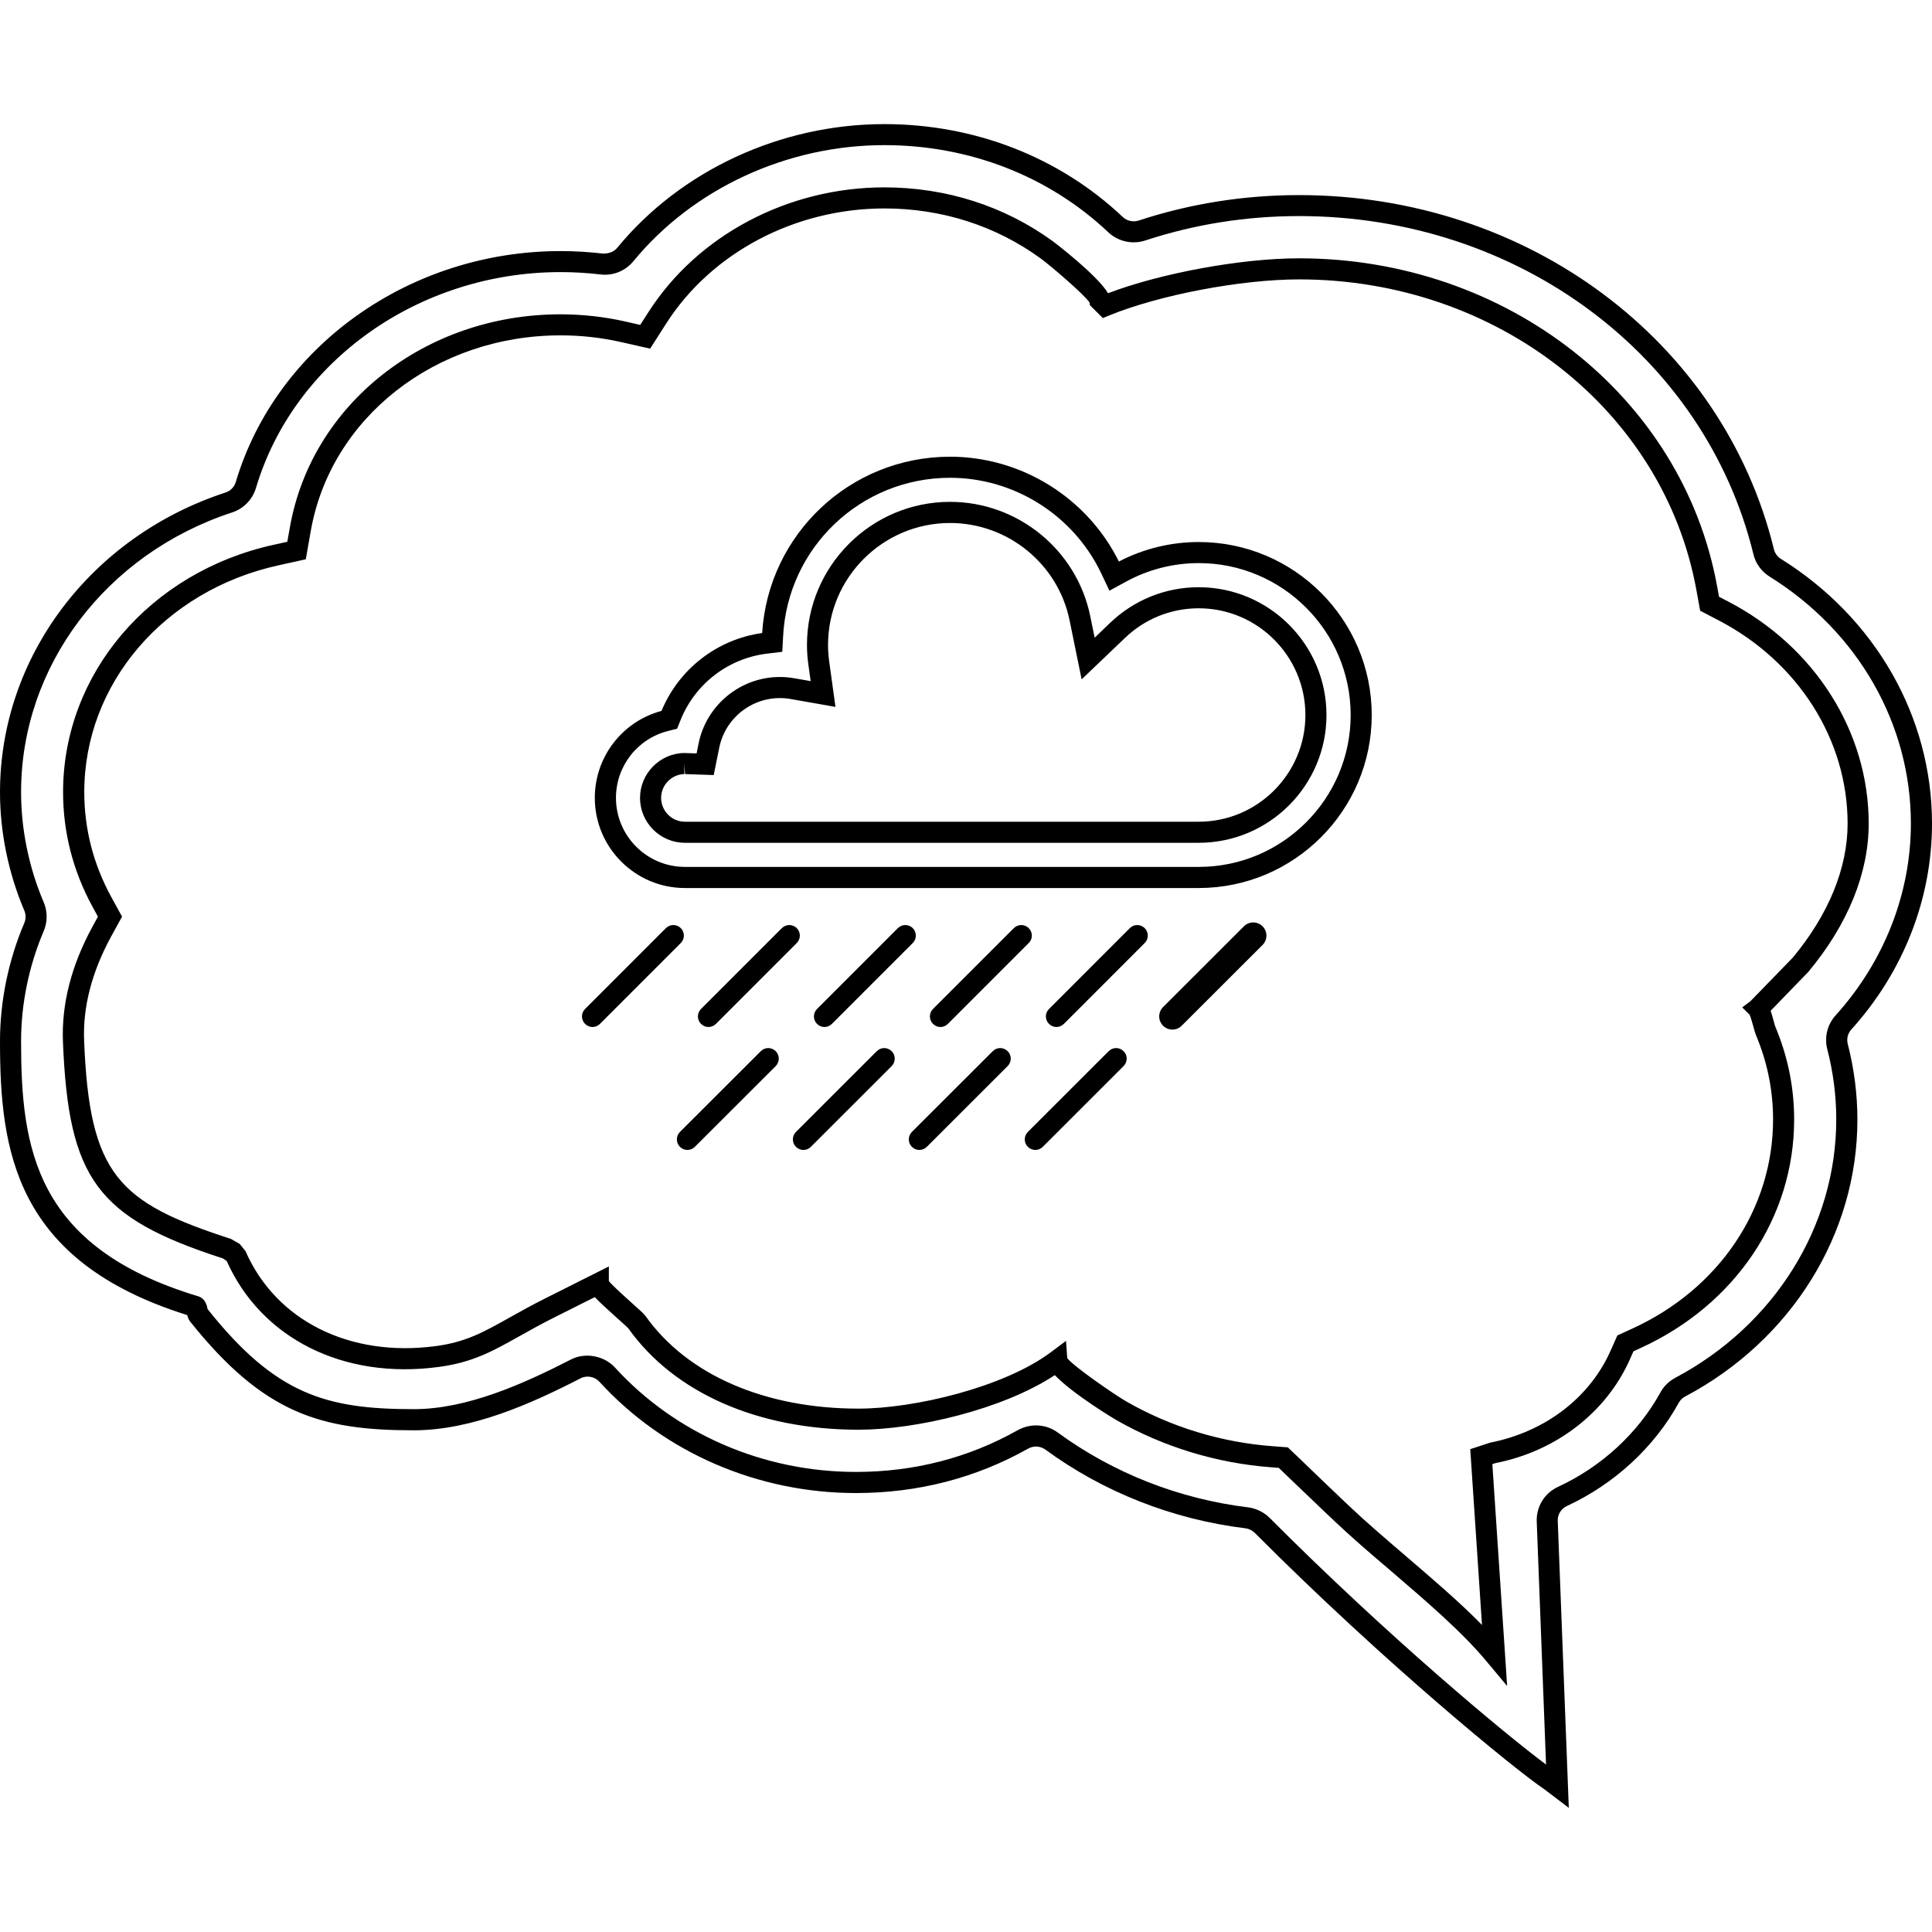 <?xml version="1.0" encoding="utf-8"?>
<!-- Generator: Adobe Illustrator 16.0.0, SVG Export Plug-In . SVG Version: 6.00 Build 0)  -->
<!DOCTYPE svg PUBLIC "-//W3C//DTD SVG 1.1//EN" "http://www.w3.org/Graphics/SVG/1.1/DTD/svg11.dtd">
<svg version="1.1" id="Layer_1" xmlns="http://www.w3.org/2000/svg" xmlns:xlink="http://www.w3.org/1999/xlink" x="0px" y="0px"
	 width="100px" height="100px" viewBox="0 0 100 100" enable-background="new 0 0 100 100" xml:space="preserve">
<g>
	<path d="M81.201,93.575l-1.263-0.96c-1.472-0.984-8.244-6.507-14.993-13.275c-0.132-0.129-0.3-0.212-0.478-0.235
		c-3.774-0.462-7.354-1.874-10.359-4.075c-0.254-0.185-0.61-0.21-0.887-0.052c-2.711,1.526-5.714,2.302-8.919,2.302
		c-5.094,0-9.934-2.1-13.274-5.758c-0.243-0.271-0.661-0.348-0.977-0.181c-2.592,1.334-5.644,2.691-8.636,2.691
		c-4.791,0-7.746-0.84-11.567-5.621c-0.089-0.109-0.13-0.234-0.157-0.343C0.753,65.274,0,59.534,0,53.895
		c0-2.075,0.435-4.191,1.259-6.123c0.086-0.206,0.086-0.439-0.001-0.643C0.435,45.196,0,43.078,0,41.002
		c0-6.992,4.691-13.226,11.675-15.51c0.256-0.083,0.454-0.288,0.529-0.544c2.099-7.037,9.012-11.952,16.812-11.952
		c0.727,0,1.465,0.044,2.196,0.13c0.331-0.001,0.573-0.104,0.73-0.293c3.295-4.014,8.466-6.409,13.834-6.409
		c4.676,0,9.058,1.708,12.341,4.81c0.215,0.204,0.532,0.273,0.818,0.182c2.661-0.875,5.459-1.318,8.305-1.318
		c11.831,0,21.938,7.537,24.577,18.327c0.05,0.21,0.178,0.386,0.36,0.501C97.074,31.98,100,37.103,100,42.629
		c0,3.895-1.483,7.681-4.174,10.655c-0.185,0.207-0.257,0.488-0.185,0.756c0.327,1.278,0.498,2.591,0.498,3.912
		c0,5.925-3.415,11.417-8.912,14.329c-0.144,0.076-0.261,0.189-0.335,0.328c-1.273,2.308-3.329,4.2-5.789,5.342
		c-0.3,0.137-0.488,0.441-0.474,0.772L81.201,93.575z M53.625,73.779c0.407,0,0.798,0.127,1.126,0.369
		c2.859,2.091,6.263,3.434,9.849,3.872c0.415,0.052,0.812,0.245,1.116,0.544c6.113,6.137,12.217,11.216,14.307,12.768L79.541,78.76
		c-0.03-0.774,0.402-1.479,1.105-1.802c2.252-1.043,4.131-2.776,5.292-4.876c0.176-0.327,0.444-0.591,0.774-0.767
		c5.137-2.725,8.332-7.851,8.332-13.369c0-1.228-0.156-2.448-0.464-3.637c-0.16-0.621,0-1.277,0.433-1.756
		c2.509-2.778,3.894-6.305,3.894-9.929c0-5.148-2.731-9.924-7.309-12.777c-0.427-0.268-0.729-0.68-0.843-1.167
		c-2.52-10.301-12.188-17.496-23.516-17.496c-2.732,0-5.409,0.424-7.966,1.265c-0.657,0.218-1.406,0.05-1.905-0.424
		c-3.082-2.911-7.198-4.513-11.593-4.513c-5.043,0-9.901,2.247-12.992,6.011c-0.415,0.503-1.057,0.764-1.706,0.682
		c-0.684-0.08-1.381-0.121-2.063-0.121c-7.32,0-13.804,4.591-15.765,11.171c-0.179,0.599-0.639,1.074-1.237,1.27
		C5.48,28.664,1.091,34.481,1.091,40.999c0,1.932,0.404,3.9,1.17,5.7c0.204,0.474,0.204,1.02,0.001,1.496
		c-0.768,1.801-1.171,3.771-1.171,5.697c0,5.504,0.7,10.652,9.159,13.201c0.387,0.116,0.464,0.501,0.495,0.666
		c3.52,4.428,6.142,5.179,10.67,5.179c2.76,0,5.66-1.3,8.134-2.569c0.733-0.383,1.724-0.203,2.284,0.417
		c3.134,3.433,7.679,5.401,12.467,5.401c3.017,0,5.836-0.729,8.384-2.164C52.976,73.865,53.295,73.779,53.625,73.779z
		 M78.009,87.266l-1.076-1.286c-1.268-1.525-3.132-3.118-4.932-4.662c-1.055-0.898-2.051-1.753-2.931-2.589l-0.417-0.393
		c-0.642-0.616-1.362-1.298-2.184-2.089l-0.282-0.271l-0.396-0.03c-2.816-0.211-5.596-1.059-8.037-2.459
		c-0.03-0.016-2.206-1.316-3.158-2.31c-2.696,1.777-7.183,2.825-10.163,2.825c-5.2,0-9.542-1.911-11.911-5.247
		c-0.064-0.071-0.29-0.271-0.559-0.512c-0.577-0.516-0.943-0.855-1.177-1.104l-2.057,1.032c-0.724,0.362-1.315,0.694-1.849,0.994
		c-1.4,0.784-2.412,1.352-4.165,1.587c-4.937,0.669-9.19-1.474-10.979-5.479l-0.193-0.135c-6.516-2.107-7.999-4.107-8.285-11.221
		c-0.077-1.946,0.435-3.947,1.525-5.946l0.285-0.525l-0.283-0.52c-1.007-1.85-1.52-3.842-1.52-5.925
		c0-6.12,4.479-11.385,10.894-12.802l0.712-0.157L15,27.319c1.113-6.403,7.005-11.05,14.01-11.05c1.138,0,2.273,0.126,3.38,0.378
		l0.747,0.17l0.417-0.648c2.546-3.991,7.229-6.471,12.221-6.471c3.199,0,6.22,0.968,8.732,2.798c0.027,0.02,2.28,1.729,2.845,2.681
		c2.737-1.041,6.902-1.807,9.885-1.807c10.755,0,19.857,7.146,21.643,16.99l0.096,0.527l0.475,0.248
		c4.484,2.333,7.273,6.735,7.273,11.493c0,2.569-1.081,5.222-3.123,7.674l-1.952,2.015c0.046,0.144,0.1,0.317,0.158,0.538
		c0.033,0.118,0.058,0.219,0.077,0.268l0.11,0.274c0.581,1.457,0.871,2.992,0.871,4.554c-0.002,5.057-3.045,9.583-7.943,11.82
		l-0.375,0.173l-0.167,0.379c-1.218,2.769-3.822,4.789-6.975,5.407l-0.161,0.052L78.009,87.266z M55.242,70.3
		c0.361,0.455,2.491,1.916,3.056,2.239c2.299,1.322,4.925,2.121,7.575,2.316l0.786,0.06l0.571,0.545
		c0.815,0.788,1.532,1.472,2.175,2.085l0.416,0.394c0.86,0.818,1.844,1.66,2.885,2.552c1.388,1.19,2.815,2.404,4.002,3.616
		L76.1,75.009l1.03-0.338c2.865-0.562,5.176-2.348,6.247-4.789l0.338-0.761l0.755-0.344c4.505-2.054,7.302-6.207,7.304-10.828
		c0-1.428-0.266-2.822-0.795-4.149l-0.109-0.272c-0.024-0.063-0.07-0.213-0.113-0.385c-0.051-0.17-0.149-0.53-0.197-0.621
		l-0.383-0.38l0.426-0.32l2.185-2.249c1.852-2.223,2.844-4.634,2.844-6.944c0-4.348-2.562-8.38-6.686-10.524l-0.946-0.493
		l-0.192-1.056c-1.69-9.327-10.339-16.095-20.569-16.095c-2.99,0-7.217,0.801-9.823,1.865l-0.333,0.137l-0.678-0.676l-0.006-0.123
		c-0.293-0.439-2.061-1.944-2.536-2.288c-2.322-1.691-5.118-2.587-8.085-2.587c-4.625,0-8.954,2.286-11.302,5.966l-0.826,1.291
		l-1.494-0.338c-1.027-0.233-2.084-0.35-3.14-0.35c-6.473,0-11.913,4.267-12.935,10.149l-0.253,1.441l-1.427,0.316
		C8.488,30.57,4.362,35.396,4.362,40.999c0,1.897,0.466,3.716,1.385,5.406l0.57,1.04l-0.574,1.046
		c-0.991,1.825-1.461,3.633-1.389,5.378c0.278,6.964,1.778,8.371,7.6,10.257l0.454,0.261l0.298,0.368
		c1.573,3.601,5.396,5.518,9.866,4.917c1.546-0.211,2.435-0.709,3.777-1.46c0.544-0.305,1.155-0.648,1.894-1.018l3.271-1.643v0.756
		c0.197,0.245,0.85,0.83,1.178,1.124c0.475,0.421,0.633,0.57,0.721,0.687c2.162,3.046,6.179,4.792,11.021,4.792
		c2.905,0,7.534-1.111,9.946-2.91l0.796-0.595L55.242,70.3z"/>
	<path d="M62.046,45.964H35.452c-2.571,0-4.665-2.092-4.665-4.666c0-2.113,1.415-3.956,3.453-4.502
		c0.9-2.174,2.883-3.706,5.209-4.031c0.321-5.128,4.568-9.126,9.727-9.126c3.69,0,7.101,2.124,8.737,5.426
		c1.268-0.661,2.689-1.01,4.135-1.01c4.936,0,8.952,4.019,8.952,8.957C71,41.947,66.982,45.964,62.046,45.964z M49.176,24.73
		c-4.621,0-8.418,3.613-8.643,8.224l-0.042,0.782l-0.775,0.094c-2.017,0.24-3.739,1.561-4.493,3.448l-0.176,0.439l-0.457,0.116
		c-1.597,0.397-2.708,1.824-2.708,3.464c0,1.972,1.602,3.574,3.572,3.574h26.595c4.333,0,7.861-3.527,7.861-7.861
		c0-4.335-3.528-7.864-7.861-7.864c-1.319,0-2.619,0.331-3.763,0.958l-0.863,0.47l-0.42-0.889
		C55.575,26.674,52.5,24.73,49.176,24.73z M62.046,43.623H35.452c-1.283,0-2.324-1.043-2.324-2.325c0-1.255,1.021-2.298,2.275-2.322
		l0.653,0.02l0.103-0.515c0.45-2.232,2.621-3.786,4.957-3.374l0.844,0.148l-0.119-0.85c-0.048-0.349-0.072-0.694-0.072-1.022
		c0-4.083,3.323-7.407,7.406-7.407c3.51,0,6.561,2.492,7.258,5.925l0.226,1.106l0.814-0.781c1.245-1.183,2.866-1.831,4.572-1.831
		c3.646,0,6.613,2.967,6.613,6.614C68.659,40.655,65.692,43.623,62.046,43.623z M35.416,39.522l0.009,0.543
		c-0.666,0.015-1.206,0.567-1.206,1.233c0,0.679,0.554,1.234,1.233,1.234h26.594c3.042,0,5.521-2.478,5.521-5.522
		c0-3.047-2.479-5.525-5.521-5.525c-1.427,0-2.783,0.543-3.815,1.532l-2.246,2.146l-0.622-3.045
		c-0.593-2.925-3.193-5.048-6.187-5.048c-3.483,0-6.317,2.833-6.317,6.315c0,0.28,0.022,0.575,0.062,0.872l0.323,2.332l-2.318-0.408
		c-1.742-0.305-3.361,0.85-3.697,2.516l-0.288,1.42l-1.48-0.05L35.416,39.522z"/>
	<path d="M30.668,53.158c-0.139,0-0.279-0.056-0.385-0.162c-0.214-0.213-0.214-0.558,0-0.771l4.183-4.185
		c0.214-0.213,0.561-0.213,0.772,0c0.214,0.213,0.213,0.56,0,0.771l-4.184,4.185C30.947,53.103,30.808,53.158,30.668,53.158z"/>
	<path d="M36.67,53.158c-0.139,0-0.279-0.056-0.386-0.162c-0.213-0.213-0.213-0.558,0-0.771l4.184-4.185
		c0.213-0.213,0.56-0.213,0.772,0c0.214,0.213,0.213,0.56,0,0.771l-4.183,4.185C36.949,53.103,36.809,53.158,36.67,53.158z"/>
	<path d="M42.673,53.158c-0.139,0-0.278-0.056-0.384-0.162c-0.214-0.213-0.214-0.558,0-0.771l4.183-4.185
		c0.214-0.213,0.56-0.213,0.772,0c0.214,0.213,0.212,0.56,0,0.771l-4.184,4.185C42.952,53.103,42.813,53.158,42.673,53.158z"/>
	<path d="M48.676,53.158c-0.139,0-0.279-0.056-0.385-0.162c-0.213-0.213-0.213-0.558,0-0.771l4.185-4.185
		c0.211-0.213,0.559-0.213,0.771,0c0.216,0.213,0.216,0.56,0,0.771l-4.184,4.185C48.955,53.103,48.814,53.158,48.676,53.158z"/>
	<path d="M54.679,53.158c-0.138,0-0.277-0.056-0.383-0.162c-0.216-0.213-0.216-0.558,0-0.771l4.183-4.185
		c0.212-0.213,0.556-0.213,0.771,0c0.214,0.213,0.212,0.56,0,0.771l-4.183,4.185C54.959,53.103,54.821,53.158,54.679,53.158z"/>
	<path d="M35.579,59.521c-0.139,0-0.279-0.053-0.386-0.161c-0.211-0.211-0.211-0.556,0-0.77l4.186-4.181
		c0.211-0.215,0.558-0.215,0.772,0c0.212,0.211,0.211,0.556,0,0.771l-4.186,4.18C35.86,59.469,35.718,59.521,35.579,59.521z"/>
	<path d="M41.583,59.521c-0.139,0-0.28-0.053-0.385-0.161c-0.212-0.211-0.212-0.556,0-0.77l4.183-4.181
		c0.212-0.215,0.558-0.215,0.772,0c0.212,0.211,0.211,0.556,0,0.771l-4.184,4.18C41.864,59.469,41.724,59.521,41.583,59.521z"/>
	<path d="M47.584,59.521c-0.139,0-0.279-0.053-0.386-0.161c-0.211-0.211-0.211-0.556,0-0.77l4.187-4.181
		c0.214-0.215,0.556-0.215,0.771,0c0.215,0.211,0.214,0.556,0,0.771l-4.184,4.18C47.864,59.469,47.726,59.521,47.584,59.521z"/>
	<path d="M53.588,59.521c-0.137,0-0.279-0.053-0.387-0.161c-0.213-0.211-0.213-0.556,0-0.77l4.184-4.181
		c0.214-0.215,0.56-0.215,0.771,0c0.216,0.211,0.215,0.556,0,0.771l-4.183,4.18C53.864,59.469,53.729,59.521,53.588,59.521z"/>
	
		<line fill="none" stroke="#010101" stroke-width="1.364" stroke-linecap="round" stroke-linejoin="round" stroke-miterlimit="10" x1="64.868" y1="48.427" x2="60.682" y2="52.609"/>
</g>
</svg>
